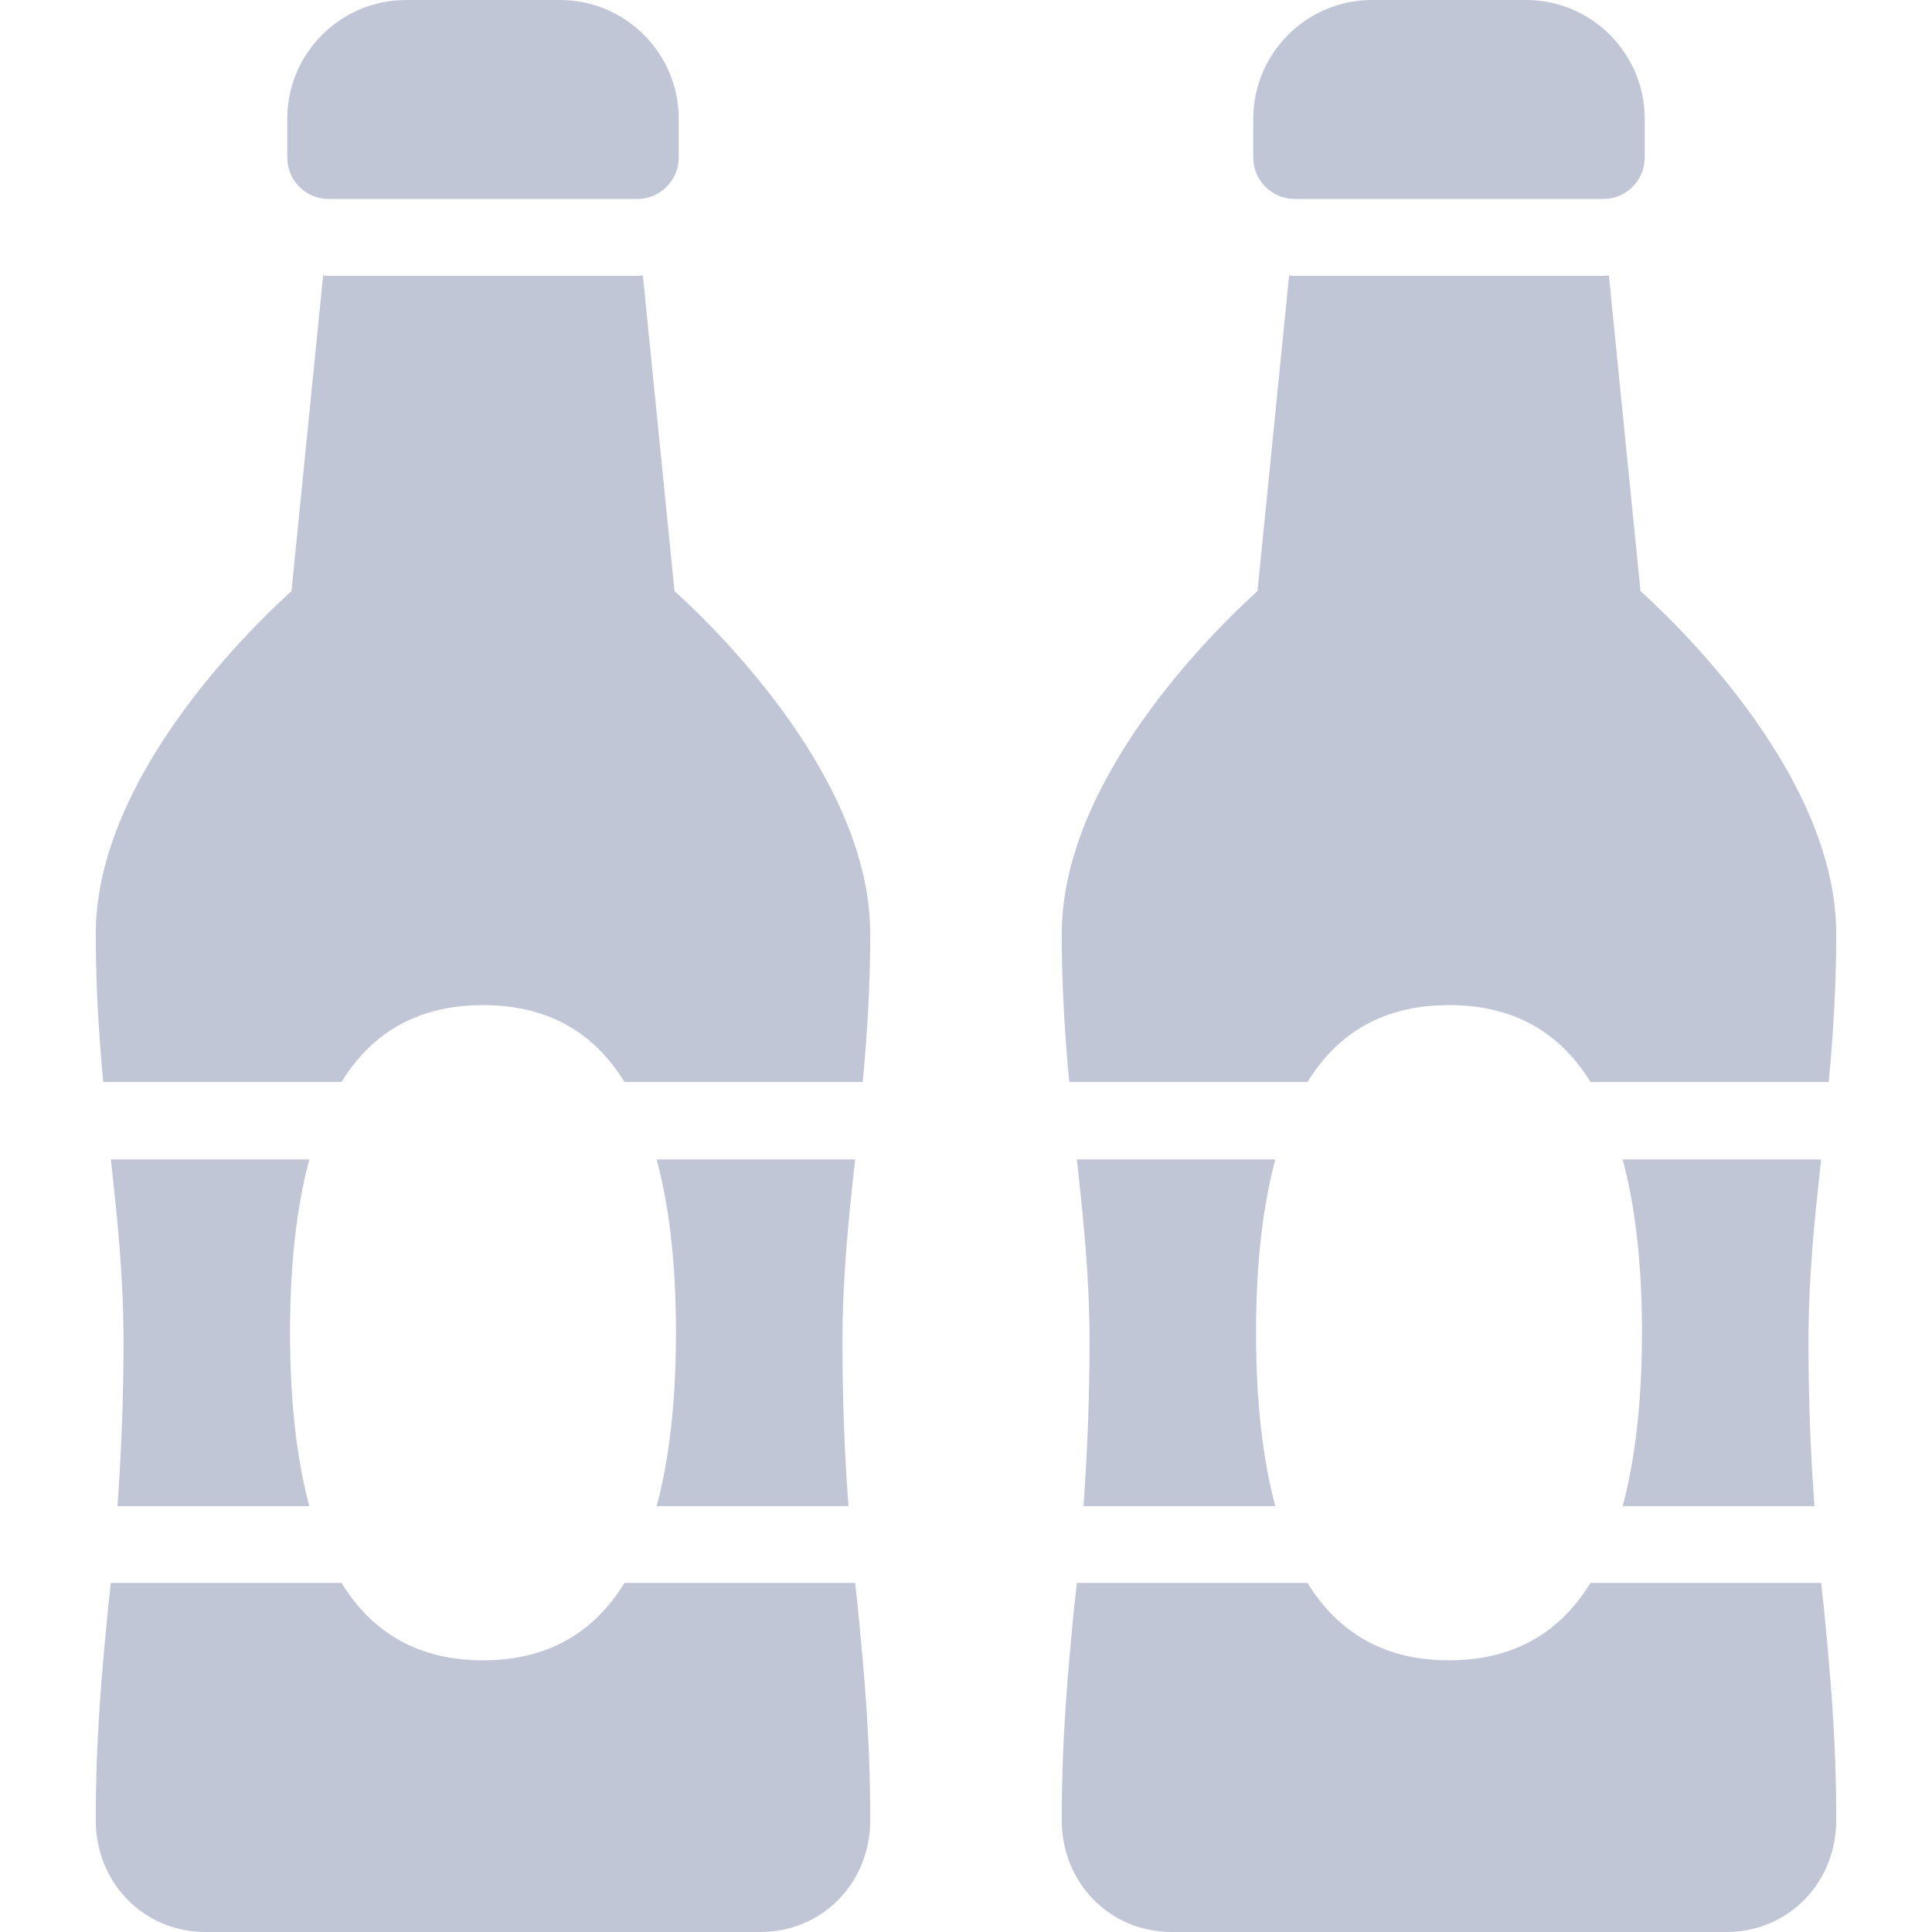 
<svg xmlns="http://www.w3.org/2000/svg" xmlns:xlink="http://www.w3.org/1999/xlink" width="16px" height="16px" viewBox="0 0 16 16" version="1.1">
<g id="surface1">
<path style=" stroke:none;fill-rule:evenodd;fill:#c1c6d6;fill-opacity:1;" d="M 7.027 12.473 C 6.992 12.02 6.977 11.566 6.977 11.113 C 6.977 10.574 7.027 10.102 7.082 9.602 L 5.438 9.602 C 5.539 9.977 5.598 10.445 5.598 11.035 C 5.598 11.629 5.539 12.098 5.438 12.473 Z M 2.402 11.035 C 2.402 10.445 2.461 9.977 2.562 9.602 L 0.918 9.602 C 0.973 10.102 1.023 10.574 1.023 11.113 C 1.023 11.648 1 12.082 0.973 12.473 L 2.562 12.473 C 2.461 12.098 2.402 11.629 2.402 11.035 Z M 7.082 13.109 L 5.172 13.109 C 4.883 13.578 4.465 13.75 4 13.75 C 3.535 13.75 3.117 13.578 2.828 13.109 L 0.918 13.109 L 0.898 13.289 C 0.844 13.848 0.793 14.375 0.793 15.074 C 0.793 15.594 1.191 16 1.703 16 L 6.297 16 C 6.809 16 7.207 15.594 7.207 15.074 C 7.207 14.375 7.156 13.848 7.102 13.289 Z M 5.277 1.648 L 2.723 1.648 C 2.531 1.648 2.379 1.492 2.379 1.305 L 2.379 0.984 C 2.379 0.441 2.82 0 3.363 0 L 4.637 0 C 5.18 0 5.621 0.441 5.621 0.984 L 5.621 1.305 C 5.621 1.492 5.469 1.648 5.277 1.648 Z M 5.586 4.895 L 5.324 2.281 C 5.309 2.281 5.293 2.285 5.277 2.285 L 2.723 2.285 C 2.707 2.285 2.691 2.281 2.676 2.281 L 2.414 4.895 C 2.035 5.238 0.793 6.465 0.793 7.734 C 0.793 8.184 0.82 8.582 0.855 8.961 L 2.828 8.961 C 3.117 8.492 3.535 8.324 4 8.324 C 4.465 8.324 4.883 8.492 5.172 8.961 L 7.145 8.961 C 7.18 8.582 7.207 8.184 7.207 7.734 C 7.207 6.465 5.965 5.238 5.586 4.895 Z M 15.027 12.473 C 14.992 12.02 14.977 11.566 14.977 11.113 C 14.977 10.574 15.027 10.102 15.082 9.602 L 13.438 9.602 C 13.539 9.977 13.598 10.445 13.598 11.035 C 13.598 11.629 13.539 12.098 13.438 12.473 Z M 10.402 11.035 C 10.402 10.445 10.461 9.977 10.562 9.602 L 8.918 9.602 C 8.973 10.102 9.023 10.574 9.023 11.113 C 9.023 11.648 9 12.082 8.973 12.473 L 10.562 12.473 C 10.461 12.098 10.402 11.629 10.402 11.035 Z M 15.082 13.109 L 13.172 13.109 C 12.883 13.578 12.465 13.75 12 13.75 C 11.535 13.75 11.117 13.578 10.828 13.109 L 8.918 13.109 L 8.898 13.289 C 8.844 13.848 8.793 14.375 8.793 15.074 C 8.793 15.594 9.191 16 9.703 16 L 14.297 16 C 14.809 16 15.207 15.594 15.207 15.074 C 15.207 14.375 15.156 13.848 15.102 13.289 Z M 13.277 1.648 L 10.723 1.648 C 10.531 1.648 10.379 1.492 10.379 1.305 L 10.379 0.984 C 10.379 0.441 10.82 0 11.363 0 L 12.637 0 C 13.18 0 13.621 0.441 13.621 0.984 L 13.621 1.305 C 13.621 1.492 13.469 1.648 13.277 1.648 Z M 13.586 4.895 L 13.324 2.281 C 13.309 2.281 13.293 2.285 13.277 2.285 L 10.723 2.285 C 10.707 2.285 10.691 2.281 10.676 2.281 L 10.414 4.895 C 10.035 5.238 8.793 6.465 8.793 7.734 C 8.793 8.184 8.82 8.582 8.855 8.961 L 10.828 8.961 C 11.117 8.492 11.535 8.324 12 8.324 C 12.465 8.324 12.883 8.492 13.172 8.961 L 15.145 8.961 C 15.18 8.582 15.207 8.184 15.207 7.734 C 15.207 6.465 13.965 5.238 13.586 4.895 Z M 13.586 4.895 "/>
</g>
</svg>
